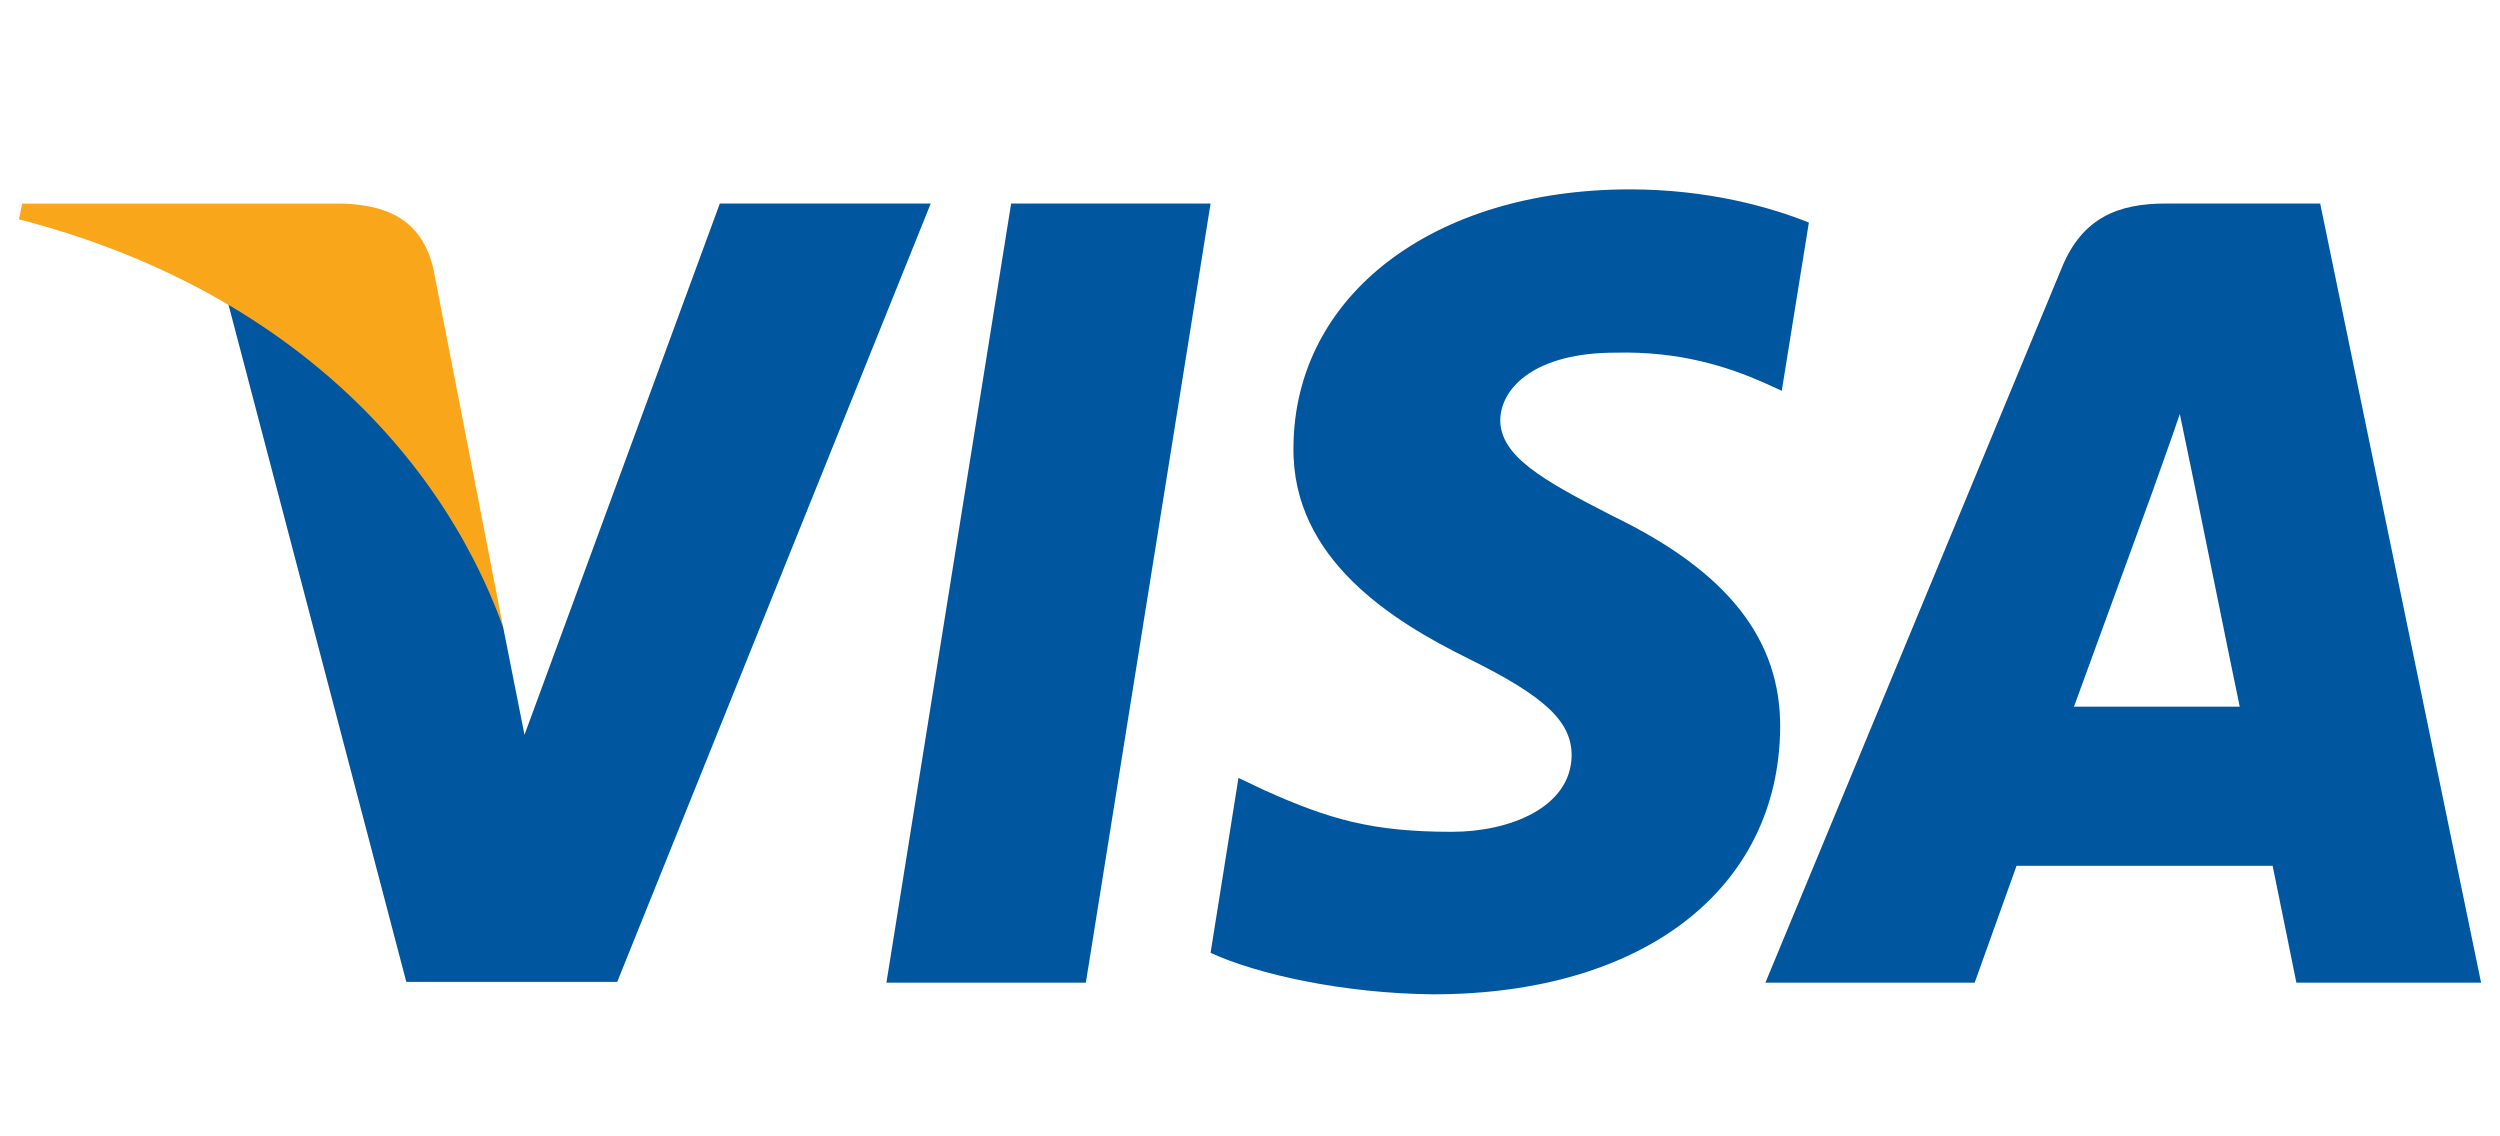 <svg width="44" height="20" viewBox="0 0 44 20" fill="none" xmlns="http://www.w3.org/2000/svg">
<g clip-path="url(#clip0_272_232)">
<path d="M19.111 17.295H15.601L17.796 3.582H21.306L19.111 17.295Z" fill="#00579F"/>
<path d="M31.836 3.917C31.144 3.639 30.046 3.333 28.688 3.333C25.221 3.333 22.78 5.2 22.765 7.87C22.736 9.84 24.513 10.934 25.841 11.59C27.2 12.261 27.661 12.7 27.661 13.298C27.647 14.216 26.564 14.64 25.553 14.64C24.152 14.64 23.401 14.422 22.26 13.911L21.797 13.691L21.306 16.77C22.13 17.149 23.646 17.485 25.221 17.5C28.904 17.5 31.302 15.661 31.331 12.816C31.345 11.255 30.407 10.059 28.384 9.082C27.156 8.454 26.404 8.031 26.404 7.389C26.419 6.805 27.041 6.207 28.426 6.207C29.568 6.178 30.406 6.455 31.041 6.733L31.359 6.878L31.836 3.917Z" fill="#00579F"/>
<path d="M36.502 12.437C36.791 11.649 37.903 8.6 37.903 8.6C37.889 8.629 38.192 7.798 38.365 7.287L38.61 8.469C38.61 8.469 39.275 11.751 39.419 12.437C38.871 12.437 37.195 12.437 36.502 12.437ZM40.835 3.582H38.119C37.282 3.582 36.646 3.829 36.285 4.719L31.071 17.295H34.754C34.754 17.295 35.36 15.602 35.491 15.238C35.895 15.238 39.478 15.238 39.998 15.238C40.098 15.719 40.416 17.295 40.416 17.295H43.667L40.835 3.582Z" fill="#00579F"/>
<path d="M12.669 3.582L9.231 12.933L8.855 11.036C8.22 8.848 6.226 6.47 4.002 5.288L7.151 17.281H10.863L16.381 3.582H12.669Z" fill="#00579F"/>
<path d="M6.039 3.583H0.391L0.333 3.86C4.739 4.998 7.657 7.741 8.855 11.038L7.628 4.735C7.425 3.859 6.804 3.611 6.039 3.583Z" fill="#FAA61A"/>
</g>
<defs>
<clipPath id="clip0_272_232">
<rect width="43.333" height="20" fill="white" transform="translate(0.333)"/>
</clipPath>
</defs>
</svg>

